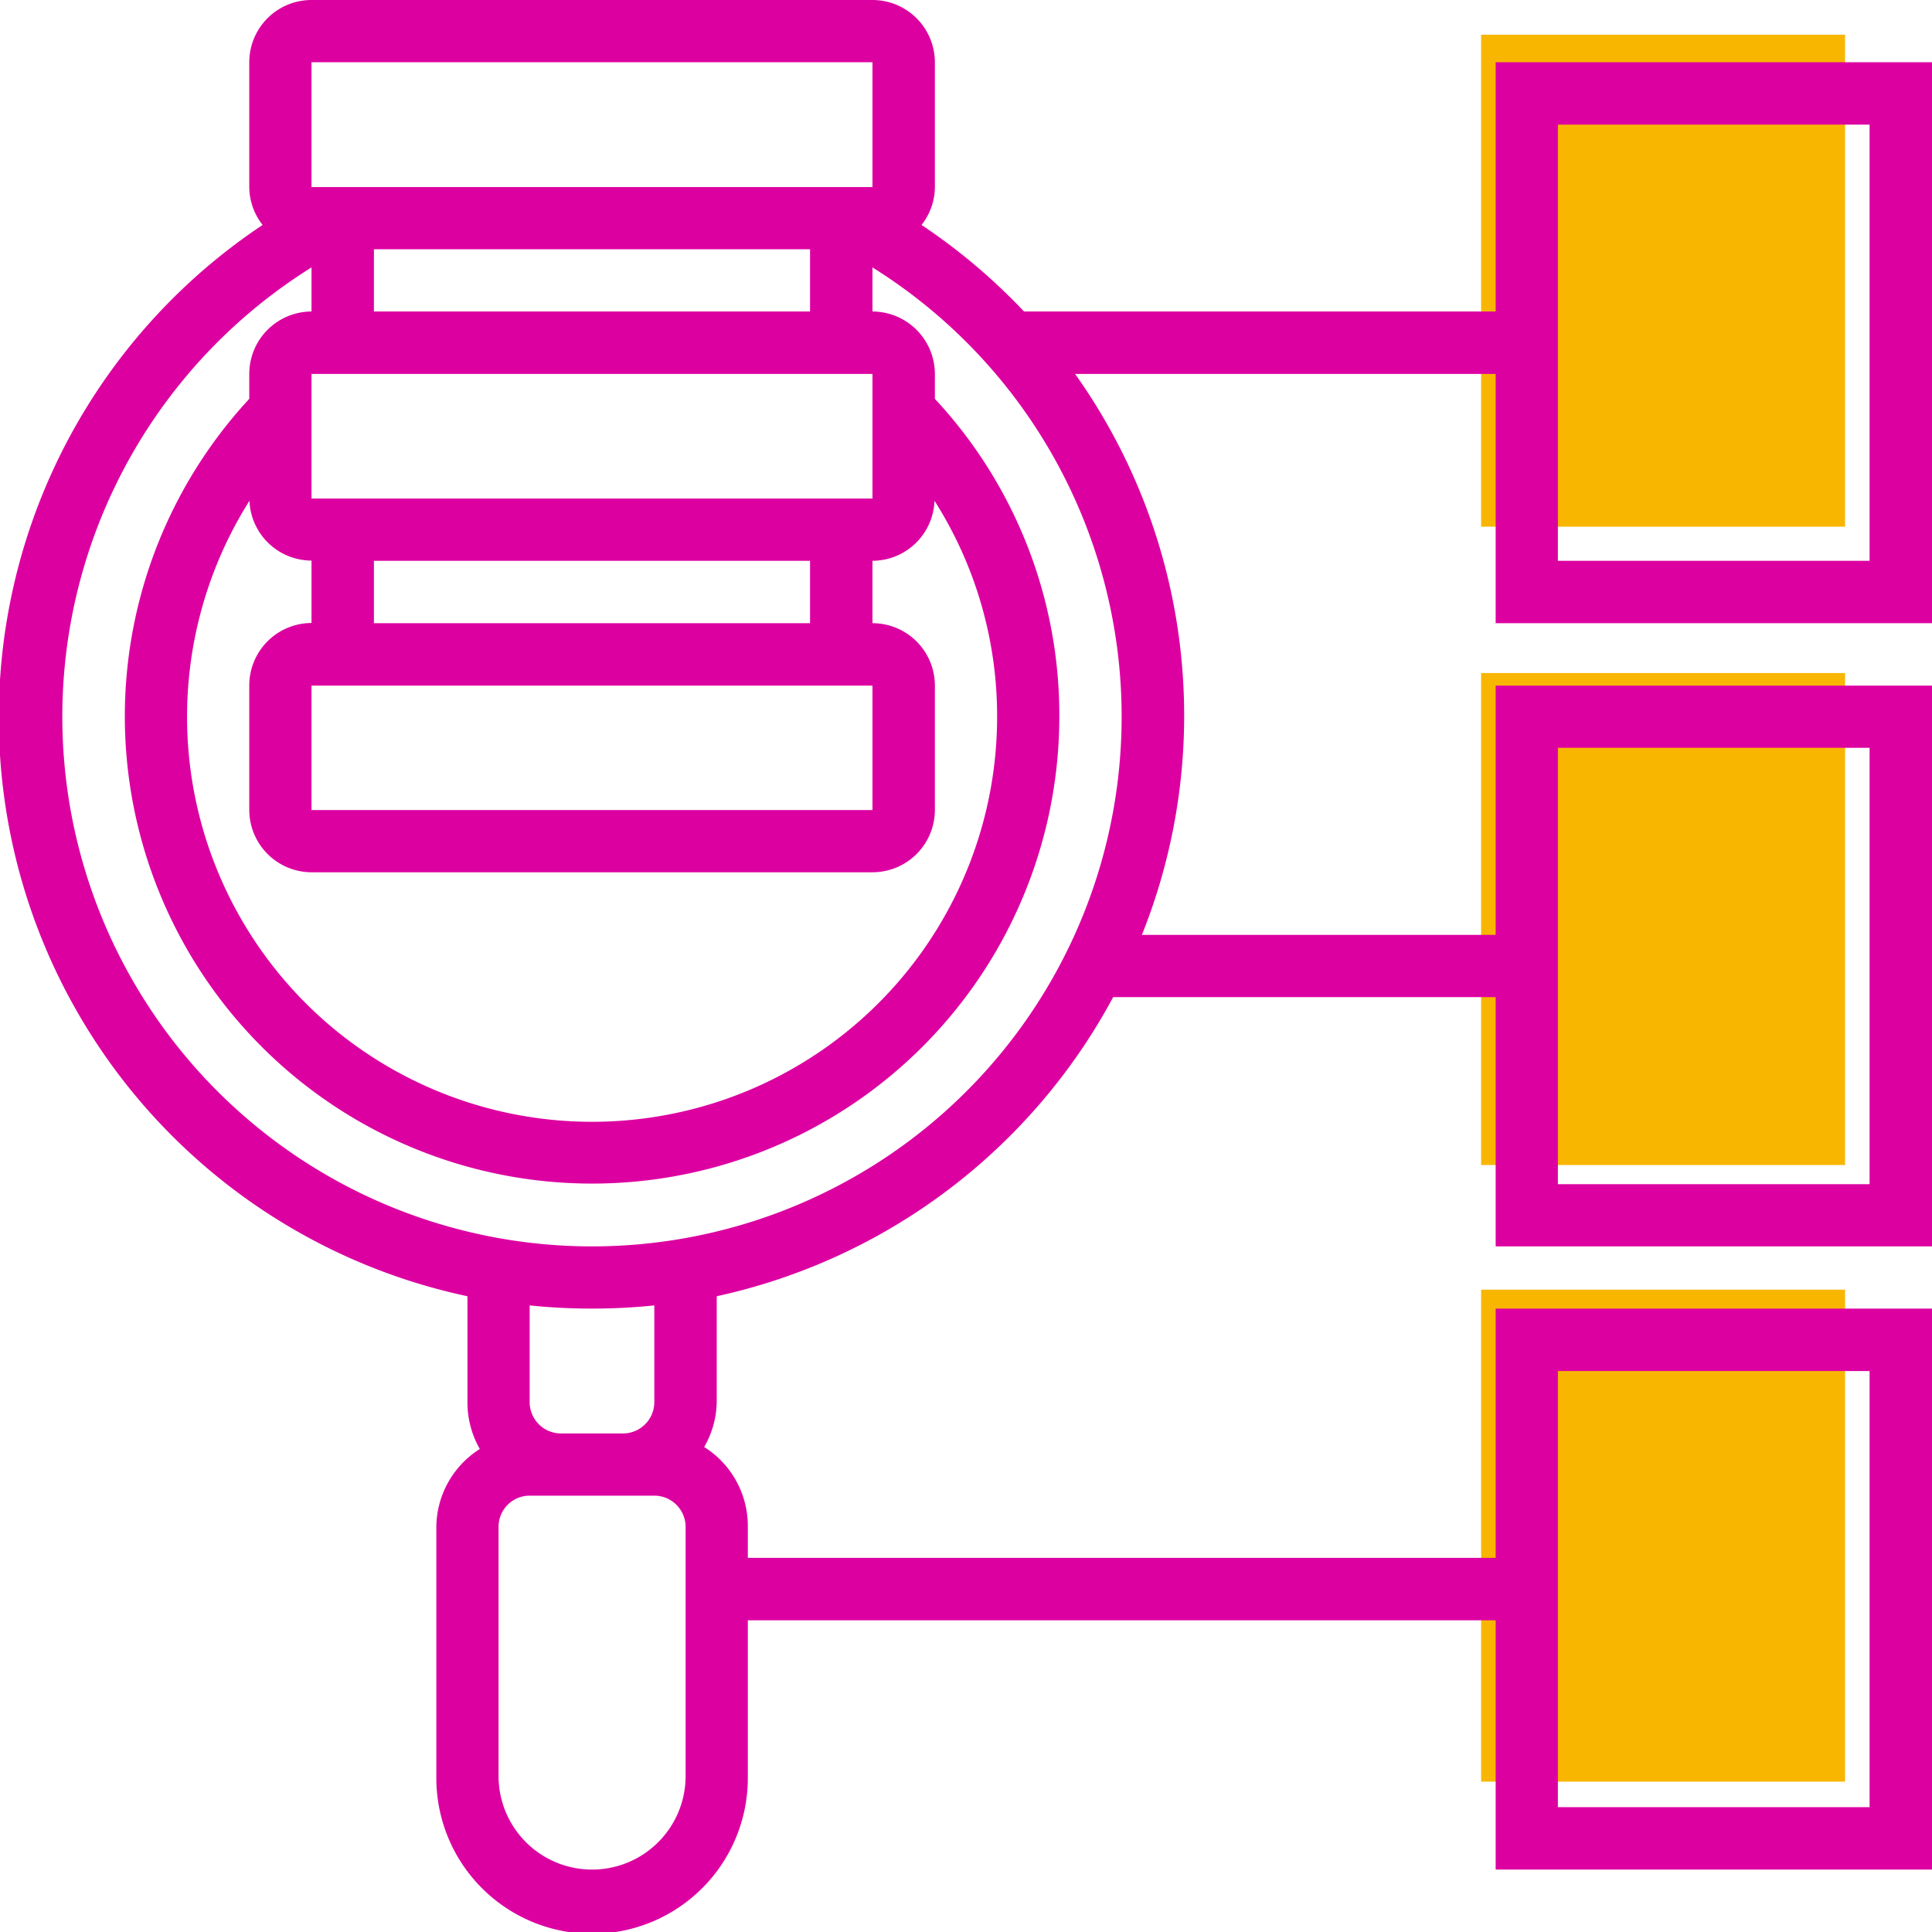 <svg xmlns="http://www.w3.org/2000/svg" viewBox="0 0 96.88 96.88"><defs><style>.cls-1{fill:#f8b600;}.cls-2{fill:#dd00a1;}</style></defs><g id="Layer_2" data-name="Layer 2"><g id="Layer_1-2" data-name="Layer 1"><rect class="cls-1" x="74.27" y="1.74" width="18.25" height="24.67"/><rect class="cls-1" x="74.27" y="33.75" width="18.25" height="24.67"/><rect class="cls-1" x="74.27" y="64.67" width="18.25" height="24.67"/><path class="cls-2" d="M96.88,31.25V3.12H75v12.5H51.35a29.9,29.9,0,0,0-5.14-4.34,3.09,3.09,0,0,0,.67-1.9V3.12A3.13,3.13,0,0,0,43.75,0H15.62A3.12,3.12,0,0,0,12.5,3.12V9.38a3.09,3.09,0,0,0,.67,1.9A29.67,29.67,0,0,0,23.44,65v5.36a4.7,4.7,0,0,0,.62,2.3,4.67,4.67,0,0,0-2.18,4v12.5a7.81,7.81,0,1,0,15.62,0V81.25H75v12.5H96.88V65.62H75v12.5H37.5V76.56a4.68,4.68,0,0,0-2.19-4,4.61,4.61,0,0,0,.63-2.3V65A29.76,29.76,0,0,0,55.82,50H75V62.5H96.88V34.38H75v12.5H57.26a29.57,29.57,0,0,0-3.35-28.13H75v12.5ZM78.12,68.75H93.75V90.62H78.12Zm0-31.25H93.75V59.38H78.12ZM46.86,25.11A20.13,20.13,0,0,1,50,35.94,20.31,20.31,0,1,1,12.51,25.11a3.12,3.12,0,0,0,3.11,3v3.13a3.13,3.13,0,0,0-3.12,3.13v6.24a3.13,3.13,0,0,0,3.12,3.13H43.75a3.13,3.13,0,0,0,3.13-3.13V34.38a3.13,3.13,0,0,0-3.13-3.13V28.12A3.12,3.12,0,0,0,46.86,25.11Zm-3.11,9.27v6.24H15.62V34.38Zm-25-3.13V28.12H40.62v3.13ZM15.62,25V18.75H43.75V25Zm3.13-9.38V12.5H40.62v3.12ZM15.62,3.12H43.75V9.38H15.62ZM34.38,89.06a4.69,4.69,0,0,1-9.38,0V76.56A1.56,1.56,0,0,1,26.56,75h6.25a1.57,1.57,0,0,1,1.57,1.56ZM32.81,70.31a1.57,1.57,0,0,1-1.56,1.57H28.12a1.57,1.57,0,0,1-1.56-1.57V65.46a30.6,30.6,0,0,0,6.25,0ZM29.69,62.5A26.56,26.56,0,0,1,15.62,13.41v2.21a3.13,3.13,0,0,0-3.12,3.13V20a23.43,23.43,0,1,0,40.62,15.9A23.27,23.27,0,0,0,46.88,20V18.75a3.14,3.14,0,0,0-3.13-3.13V13.41A26.56,26.56,0,0,1,29.69,62.5ZM78.12,6.25H93.75V28.12H78.12Z"/></g></g></svg>